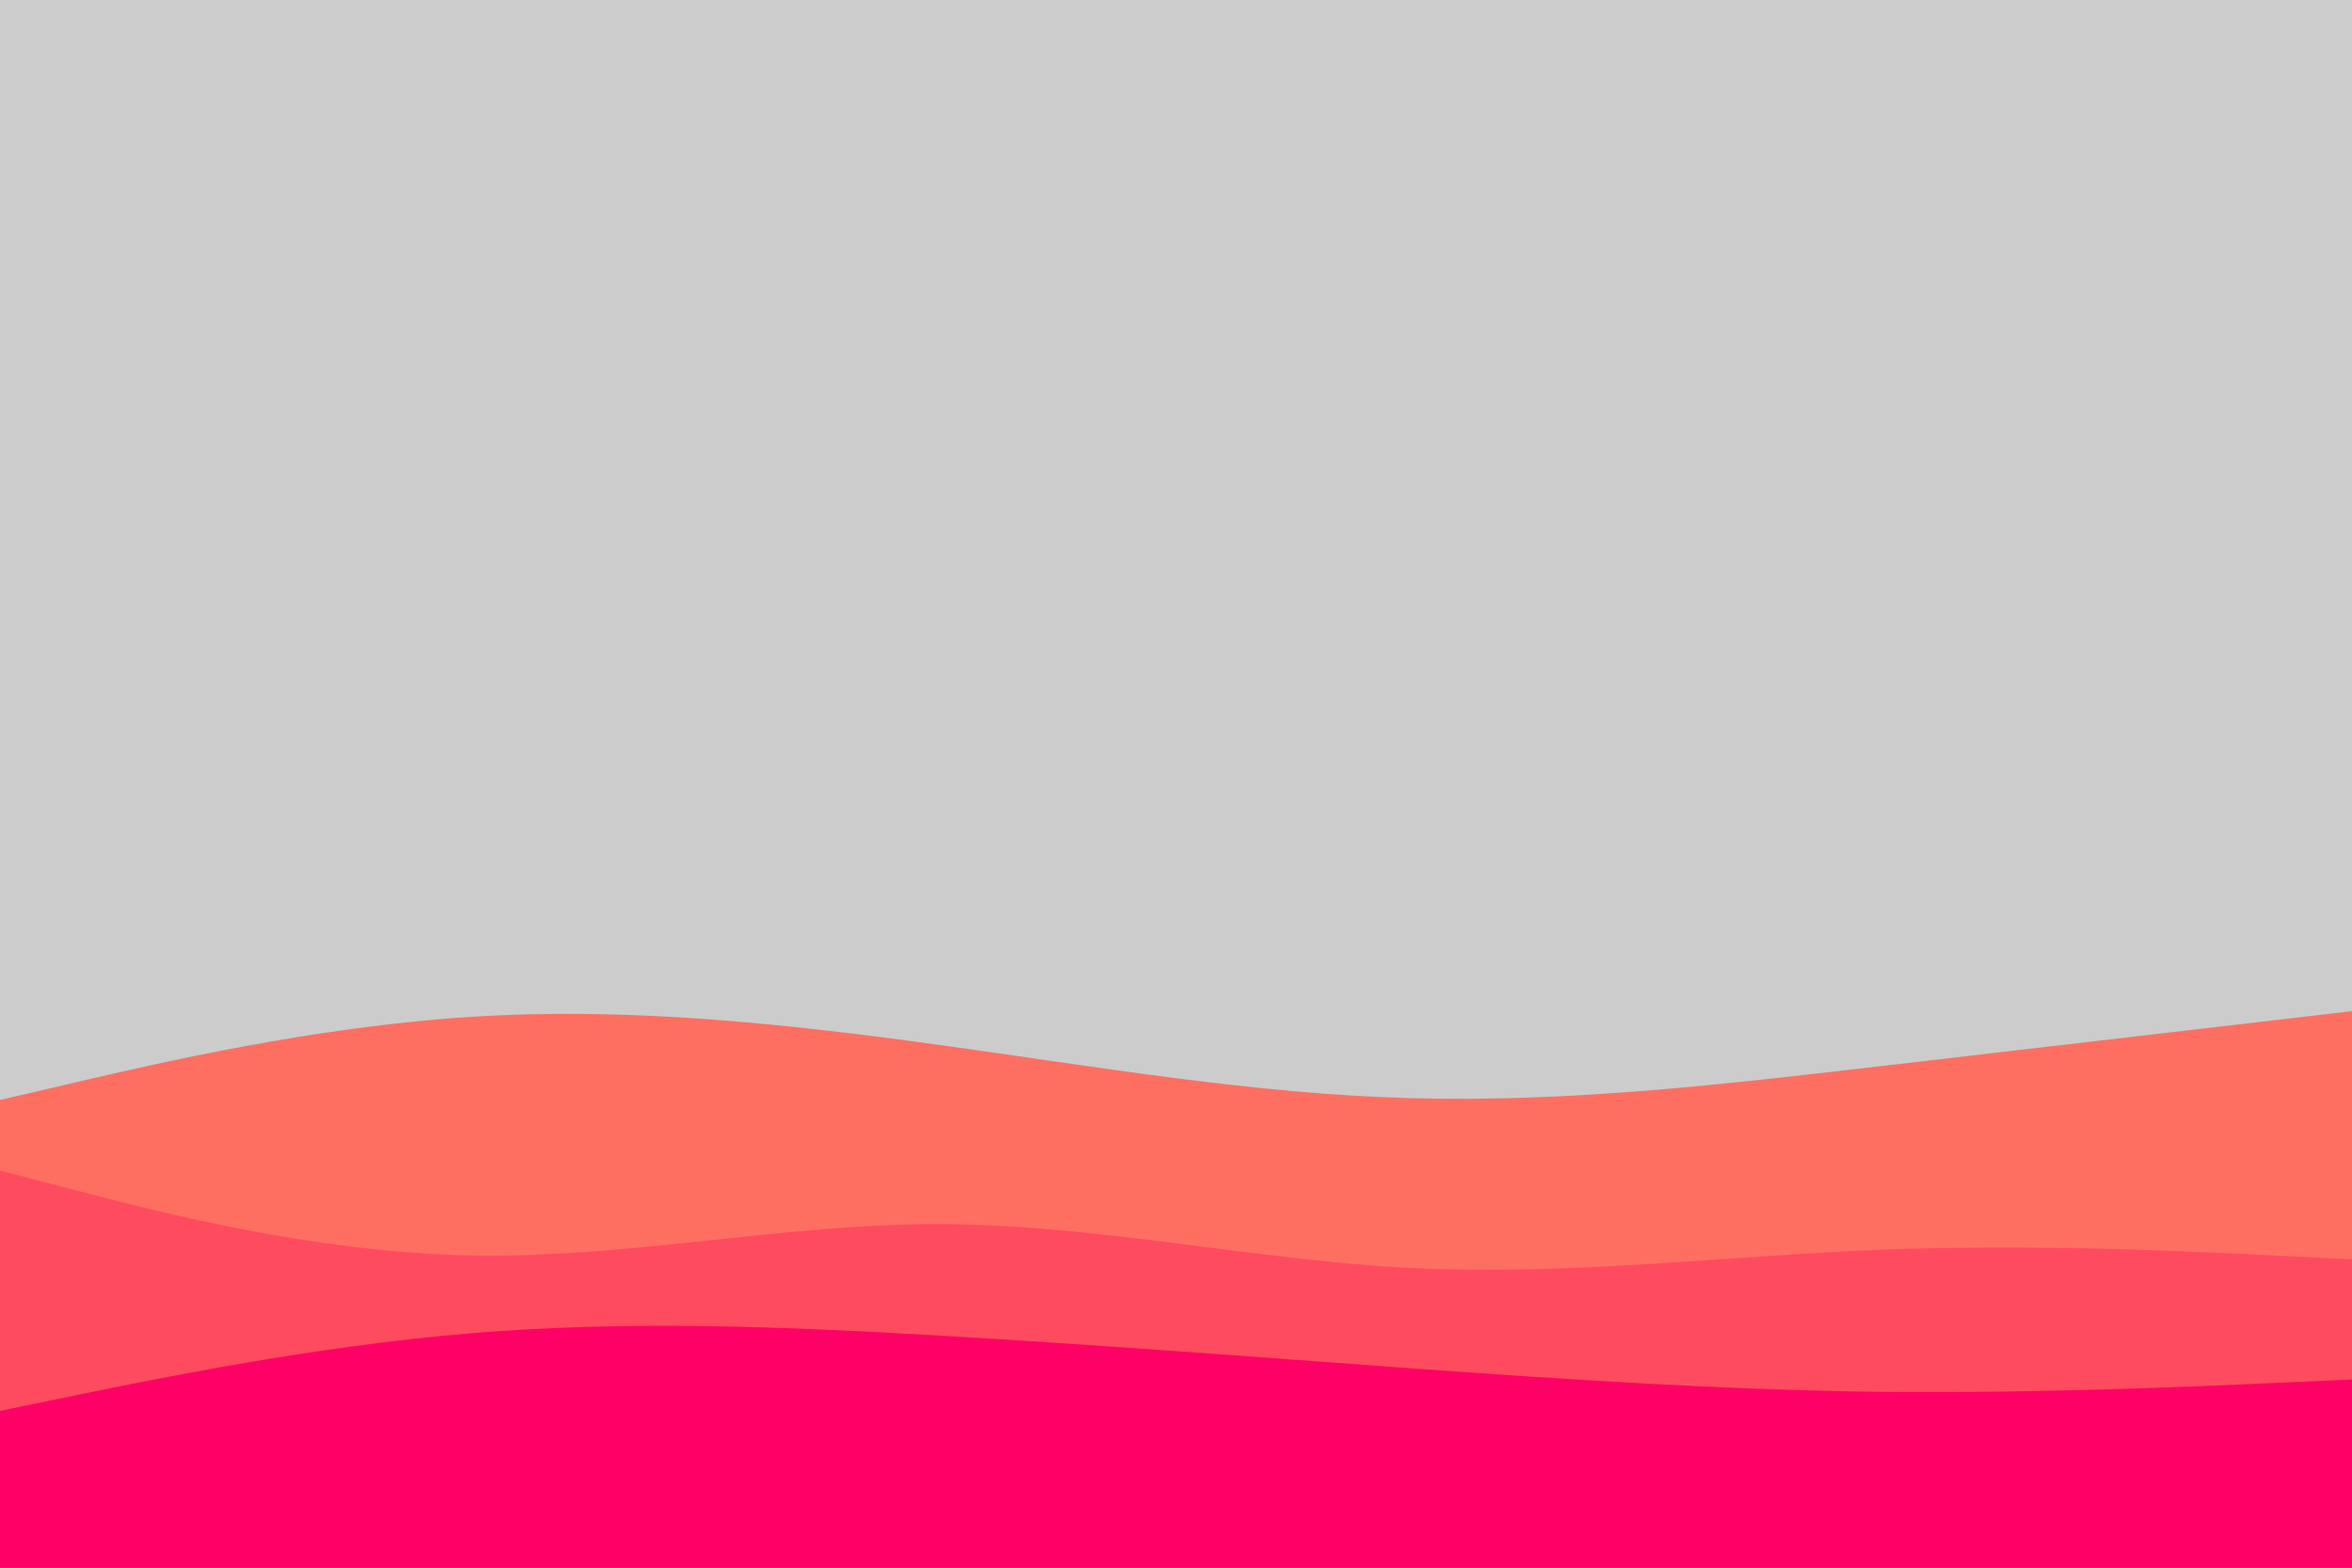 <svg id="visual" viewBox="0 0 900 600" width="900" height="600" xmlns="http://www.w3.org/2000/svg" xmlns:xlink="http://www.w3.org/1999/xlink" version="1.1"><rect x="0" y="0" width="900" height="600" fill="#CCCCCC"></rect><path d="M0 421L30 414C60 407 120 393 180 389.2C240 385.3 300 391.7 360 400C420 408.3 480 418.7 540 420.3C600 422 660 415 720 408C780 401 840 394 870 390.5L900 387L900 601L870 601C840 601 780 601 720 601C660 601 600 601 540 601C480 601 420 601 360 601C300 601 240 601 180 601C120 601 60 601 30 601L0 601Z" fill="#ff6f61"></path><path d="M0 448L30 455.8C60 463.7 120 479.3 180 480.5C240 481.7 300 468.3 360 468.5C420 468.7 480 482.3 540 485.3C600 488.3 660 480.7 720 478.3C780 476 840 479 870 480.5L900 482L900 601L870 601C840 601 780 601 720 601C660 601 600 601 540 601C480 601 420 601 360 601C300 601 240 601 180 601C120 601 60 601 30 601L0 601Z" fill="#ff4b60"></path><path d="M0 540L30 533.8C60 527.7 120 515.3 180 510.3C240 505.3 300 507.7 360 511.2C420 514.7 480 519.3 540 523.7C600 528 660 532 720 532.7C780 533.3 840 530.7 870 529.3L900 528L900 601L870 601C840 601 780 601 720 601C660 601 600 601 540 601C480 601 420 601 360 601C300 601 240 601 180 601C120 601 60 601 30 601L0 601Z" fill="#ff0066"></path></svg>